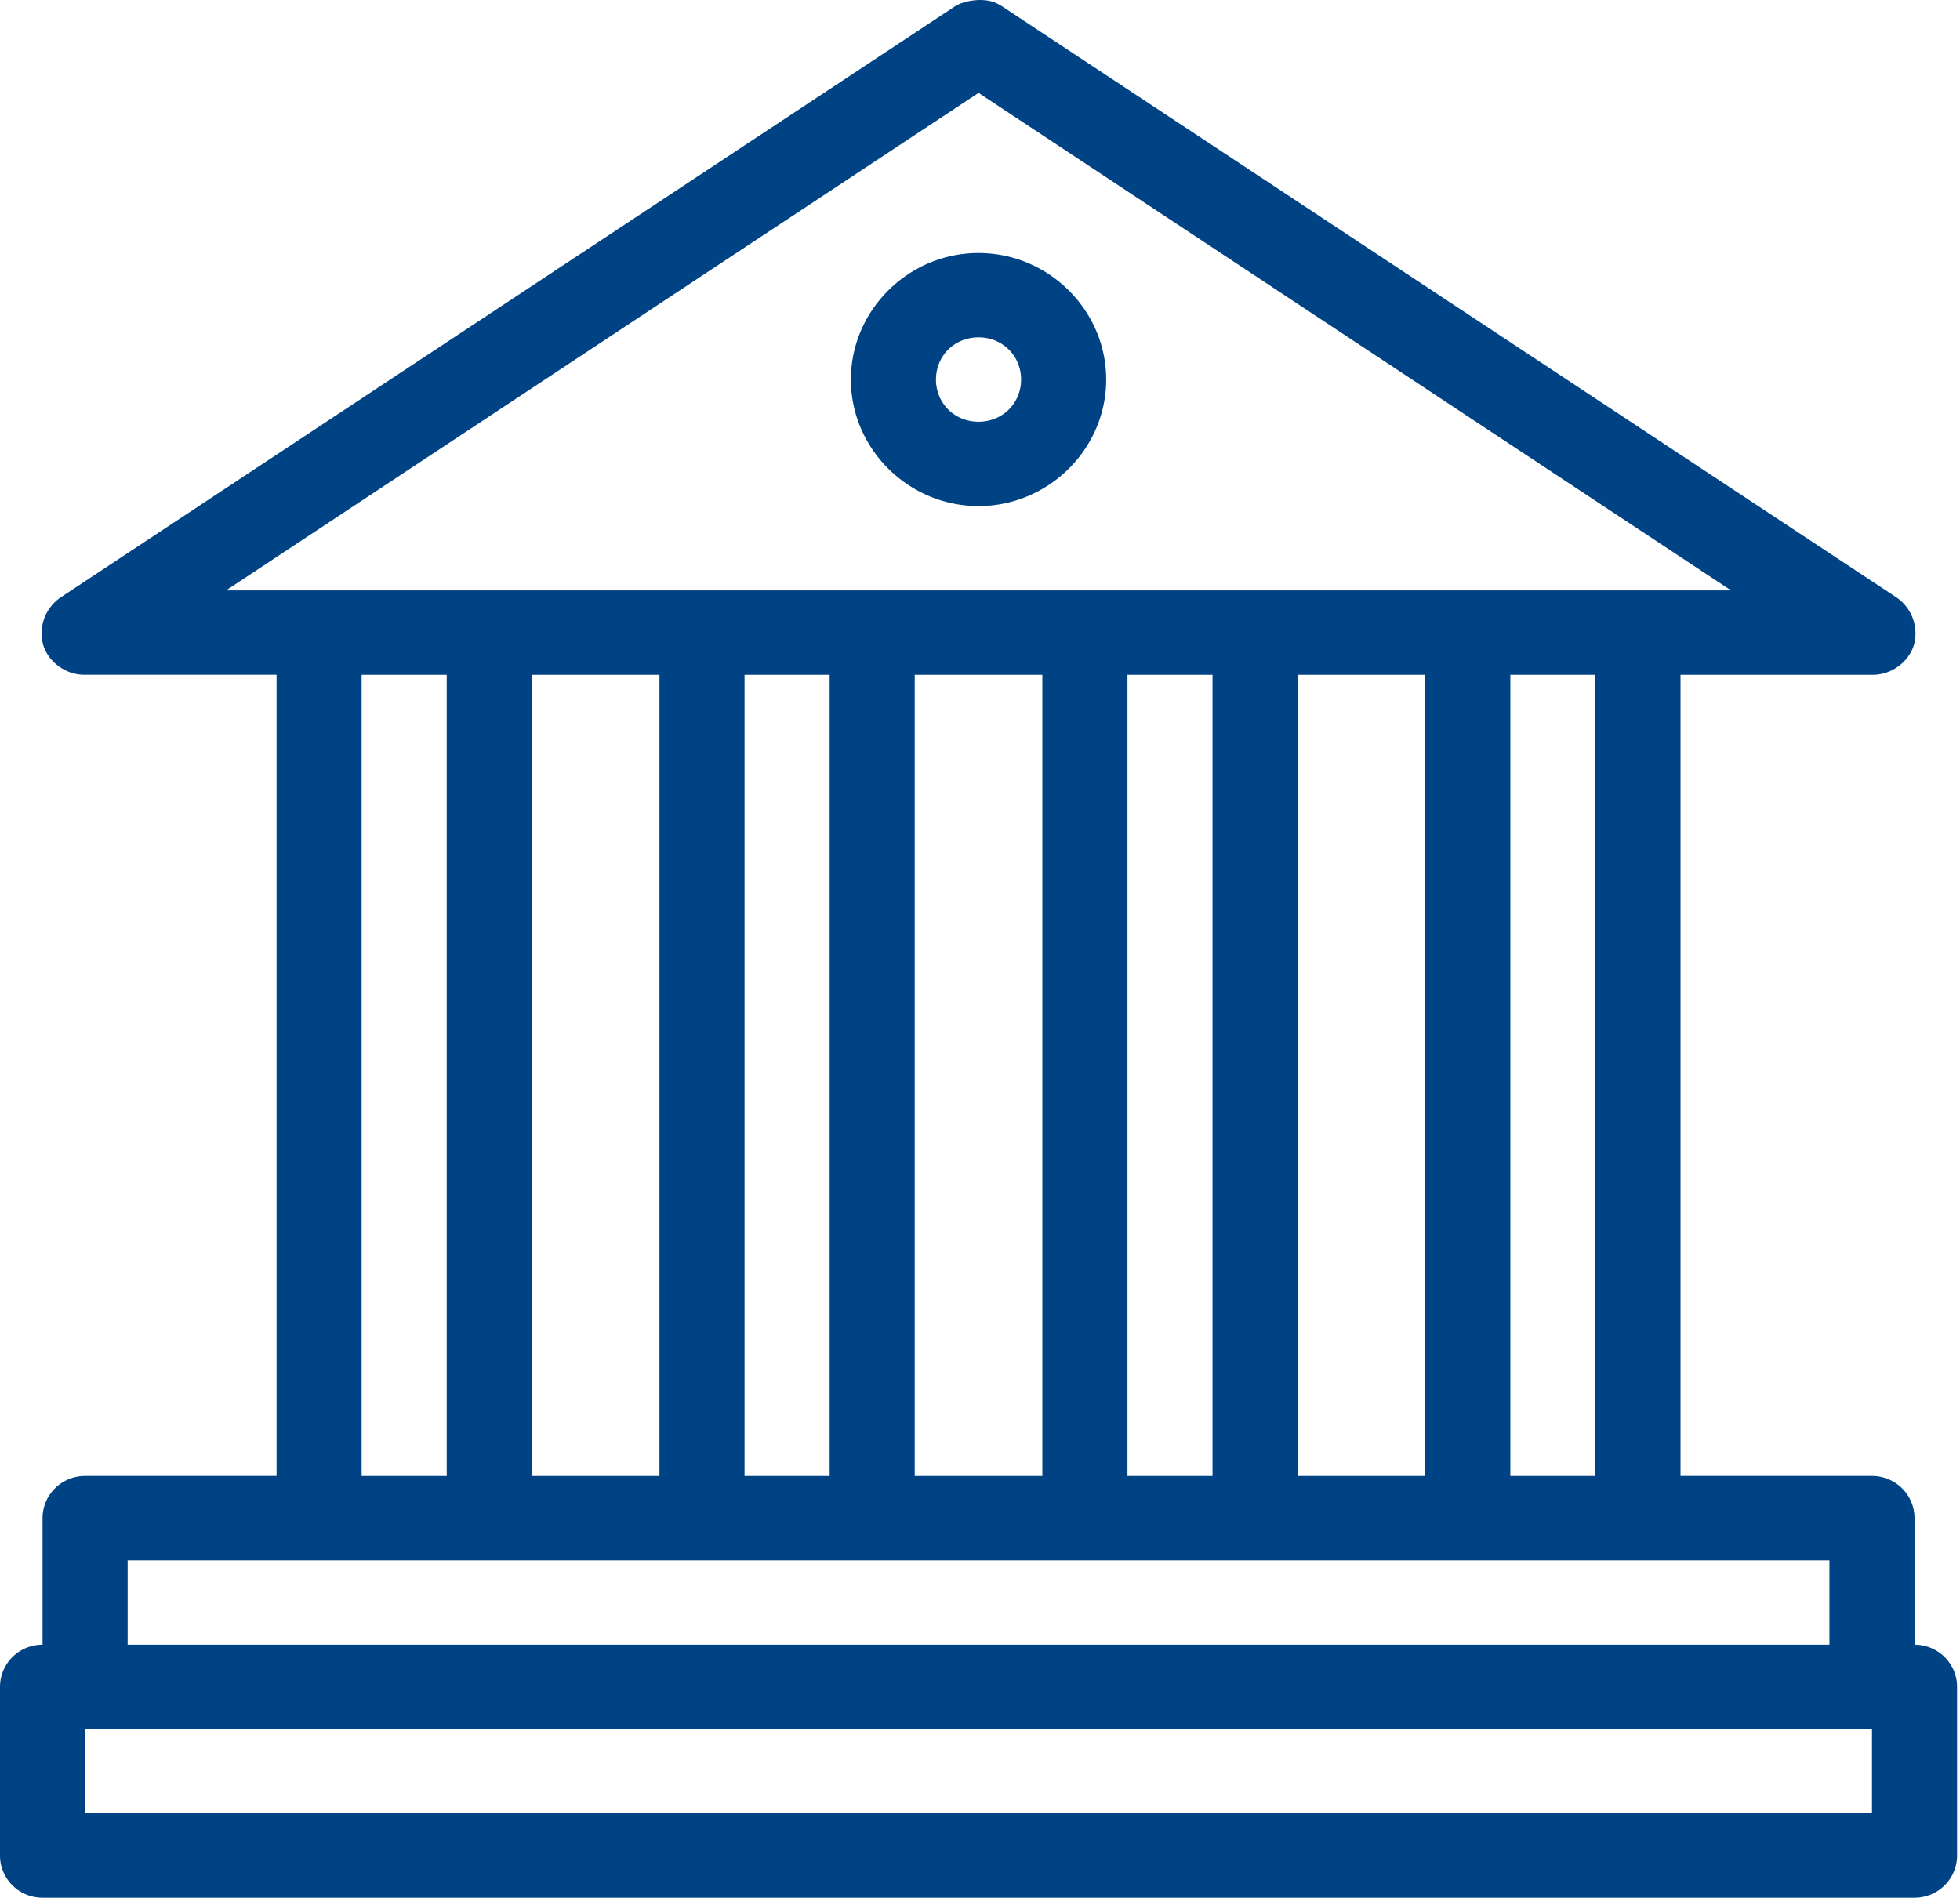 <svg width="63" height="61" viewBox="0 0 63 61" xmlns="http://www.w3.org/2000/svg"><title>Icon / Payment Methods</title><path d="M31.453 0c-.34.02-.584.093-.77.212L1.967 19.19a1.4 1.4 0 0 0-.577 1.546c.173.562.753.968 1.346.953h6.154v25.755H2.735c-.755 0-1.367.607-1.367 1.356v4.067c-.756 0-1.368.607-1.368 1.355v5.422C0 60.394.612 61 1.368 61h60.17c.756 0 1.368-.607 1.368-1.356v-5.422c0-.748-.612-1.355-1.368-1.355V48.8c0-.749-.612-1.355-1.367-1.356h-6.154V21.69h6.154c.593.015 1.173-.391 1.346-.953a1.4 1.4 0 0 0-.577-1.546L32.222.212c-.268-.175-.476-.213-.769-.212zm0 2.986l24.188 15.992H7.265L31.453 2.986zm0 5.147c-2.25 0-4.103 1.837-4.103 4.067 0 2.23 1.853 4.067 4.103 4.067s4.103-1.837 4.103-4.067c0-2.23-1.853-4.067-4.103-4.067zm0 2.711c.771 0 1.367.591 1.367 1.356 0 .765-.596 1.356-1.367 1.356s-1.368-.591-1.368-1.356c0-.765.597-1.356 1.368-1.356zM11.623 21.69h2.736v25.755h-2.735V21.69zm5.471 0h4.103v25.755h-4.103V21.69zm6.838 0h2.735v25.755h-2.735V21.69zm5.47 0h4.102v25.755h-4.102V21.69zm6.837 0h2.735v25.755H36.24V21.69zm5.47 0h4.103v25.755h-4.103V21.69zm6.838 0h2.735v25.755h-2.735V21.69zM4.103 50.156h54.7v2.71h-54.7v-2.71zm-1.368 5.422h57.436v2.71H2.735v-2.71z" fill-rule="nonzero" fill="#004385"/></svg>